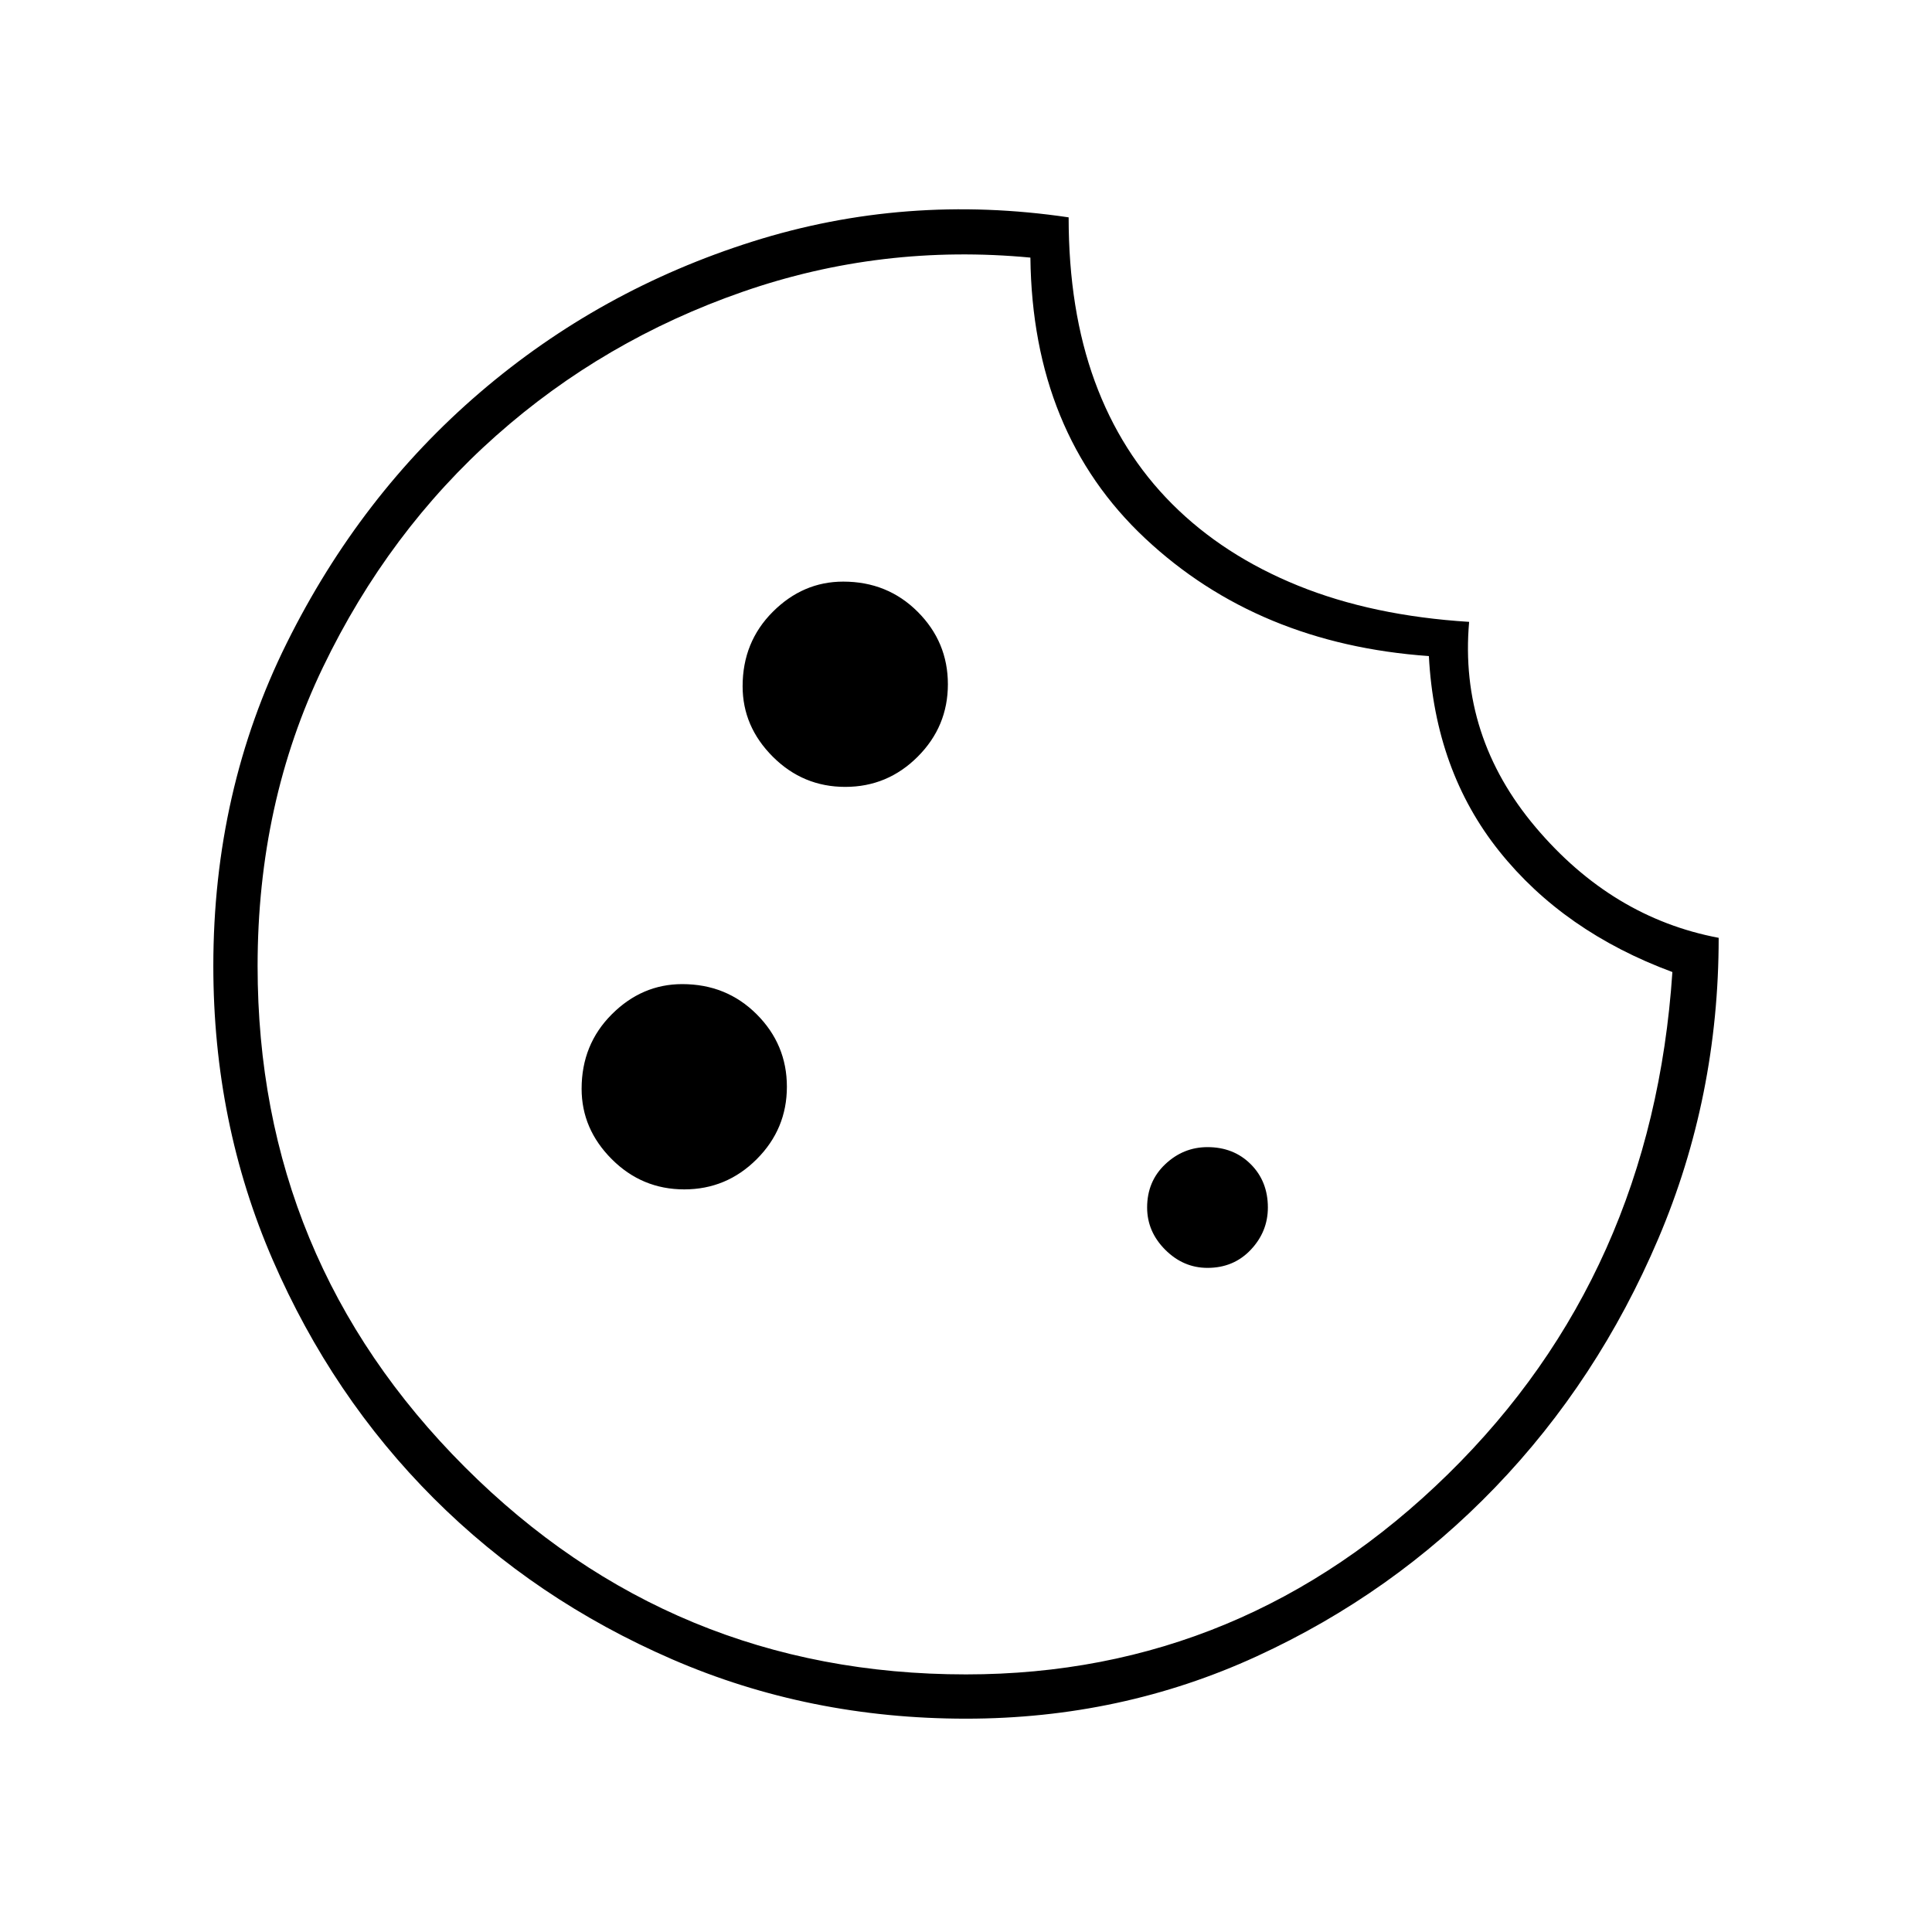 <svg xmlns="http://www.w3.org/2000/svg" height="48" width="48"><path d="M21 19.55Q22.05 19.55 22.8 18.8Q23.55 18.05 23.55 17Q23.55 15.95 22.8 15.2Q22.05 14.45 20.95 14.45Q19.95 14.45 19.2 15.2Q18.45 15.95 18.45 17.05Q18.45 18.05 19.2 18.8Q19.95 19.55 21 19.55ZM17 29.55Q18.05 29.55 18.8 28.8Q19.55 28.05 19.55 27Q19.55 25.95 18.8 25.2Q18.05 24.45 16.95 24.45Q15.95 24.45 15.2 25.2Q14.45 25.95 14.45 27.05Q14.45 28.05 15.2 28.8Q15.95 29.55 17 29.55ZM30 31.5Q30.65 31.5 31.075 31.05Q31.5 30.6 31.5 30Q31.5 29.35 31.075 28.925Q30.65 28.5 30 28.5Q29.4 28.5 28.95 28.925Q28.5 29.35 28.5 30Q28.5 30.6 28.95 31.05Q29.4 31.5 30 31.5ZM24 42.7Q20.1 42.7 16.7 41.225Q13.3 39.75 10.775 37.225Q8.25 34.7 6.775 31.3Q5.3 27.9 5.3 24Q5.3 19.65 7.125 15.975Q8.95 12.3 11.925 9.75Q14.9 7.2 18.7 6Q22.5 4.8 26.55 5.4Q26.55 7.7 27.2 9.475Q27.85 11.25 29.125 12.525Q30.4 13.8 32.25 14.55Q34.1 15.3 36.5 15.45Q36.25 18.3 38.15 20.55Q40.05 22.8 42.7 23.3Q42.7 27.25 41.2 30.775Q39.7 34.3 37.15 36.95Q34.6 39.6 31.225 41.15Q27.85 42.7 24 42.7ZM24 41.6Q30.9 41.6 35.975 36.625Q41.05 31.65 41.55 24.15Q38.85 23.15 37.25 21.15Q35.65 19.15 35.5 16.3Q31.25 16 28.45 13.375Q25.65 10.75 25.6 6.4Q21.9 6.05 18.45 7.25Q15 8.45 12.325 10.825Q9.65 13.2 8.025 16.575Q6.4 19.95 6.4 24Q6.4 31.3 11.55 36.45Q16.7 41.6 24 41.6ZM24 23.55Q24 23.55 24 23.55Q24 23.55 24 23.55Q24 23.55 24 23.55Q24 23.55 24 23.55Q24 23.55 24 23.55Q24 23.55 24 23.55Q24 23.55 24 23.55Q24 23.55 24 23.55Q24 23.55 24 23.55Q24 23.55 24 23.55Q24 23.55 24 23.55Q24 23.55 24 23.55Z"/></svg>